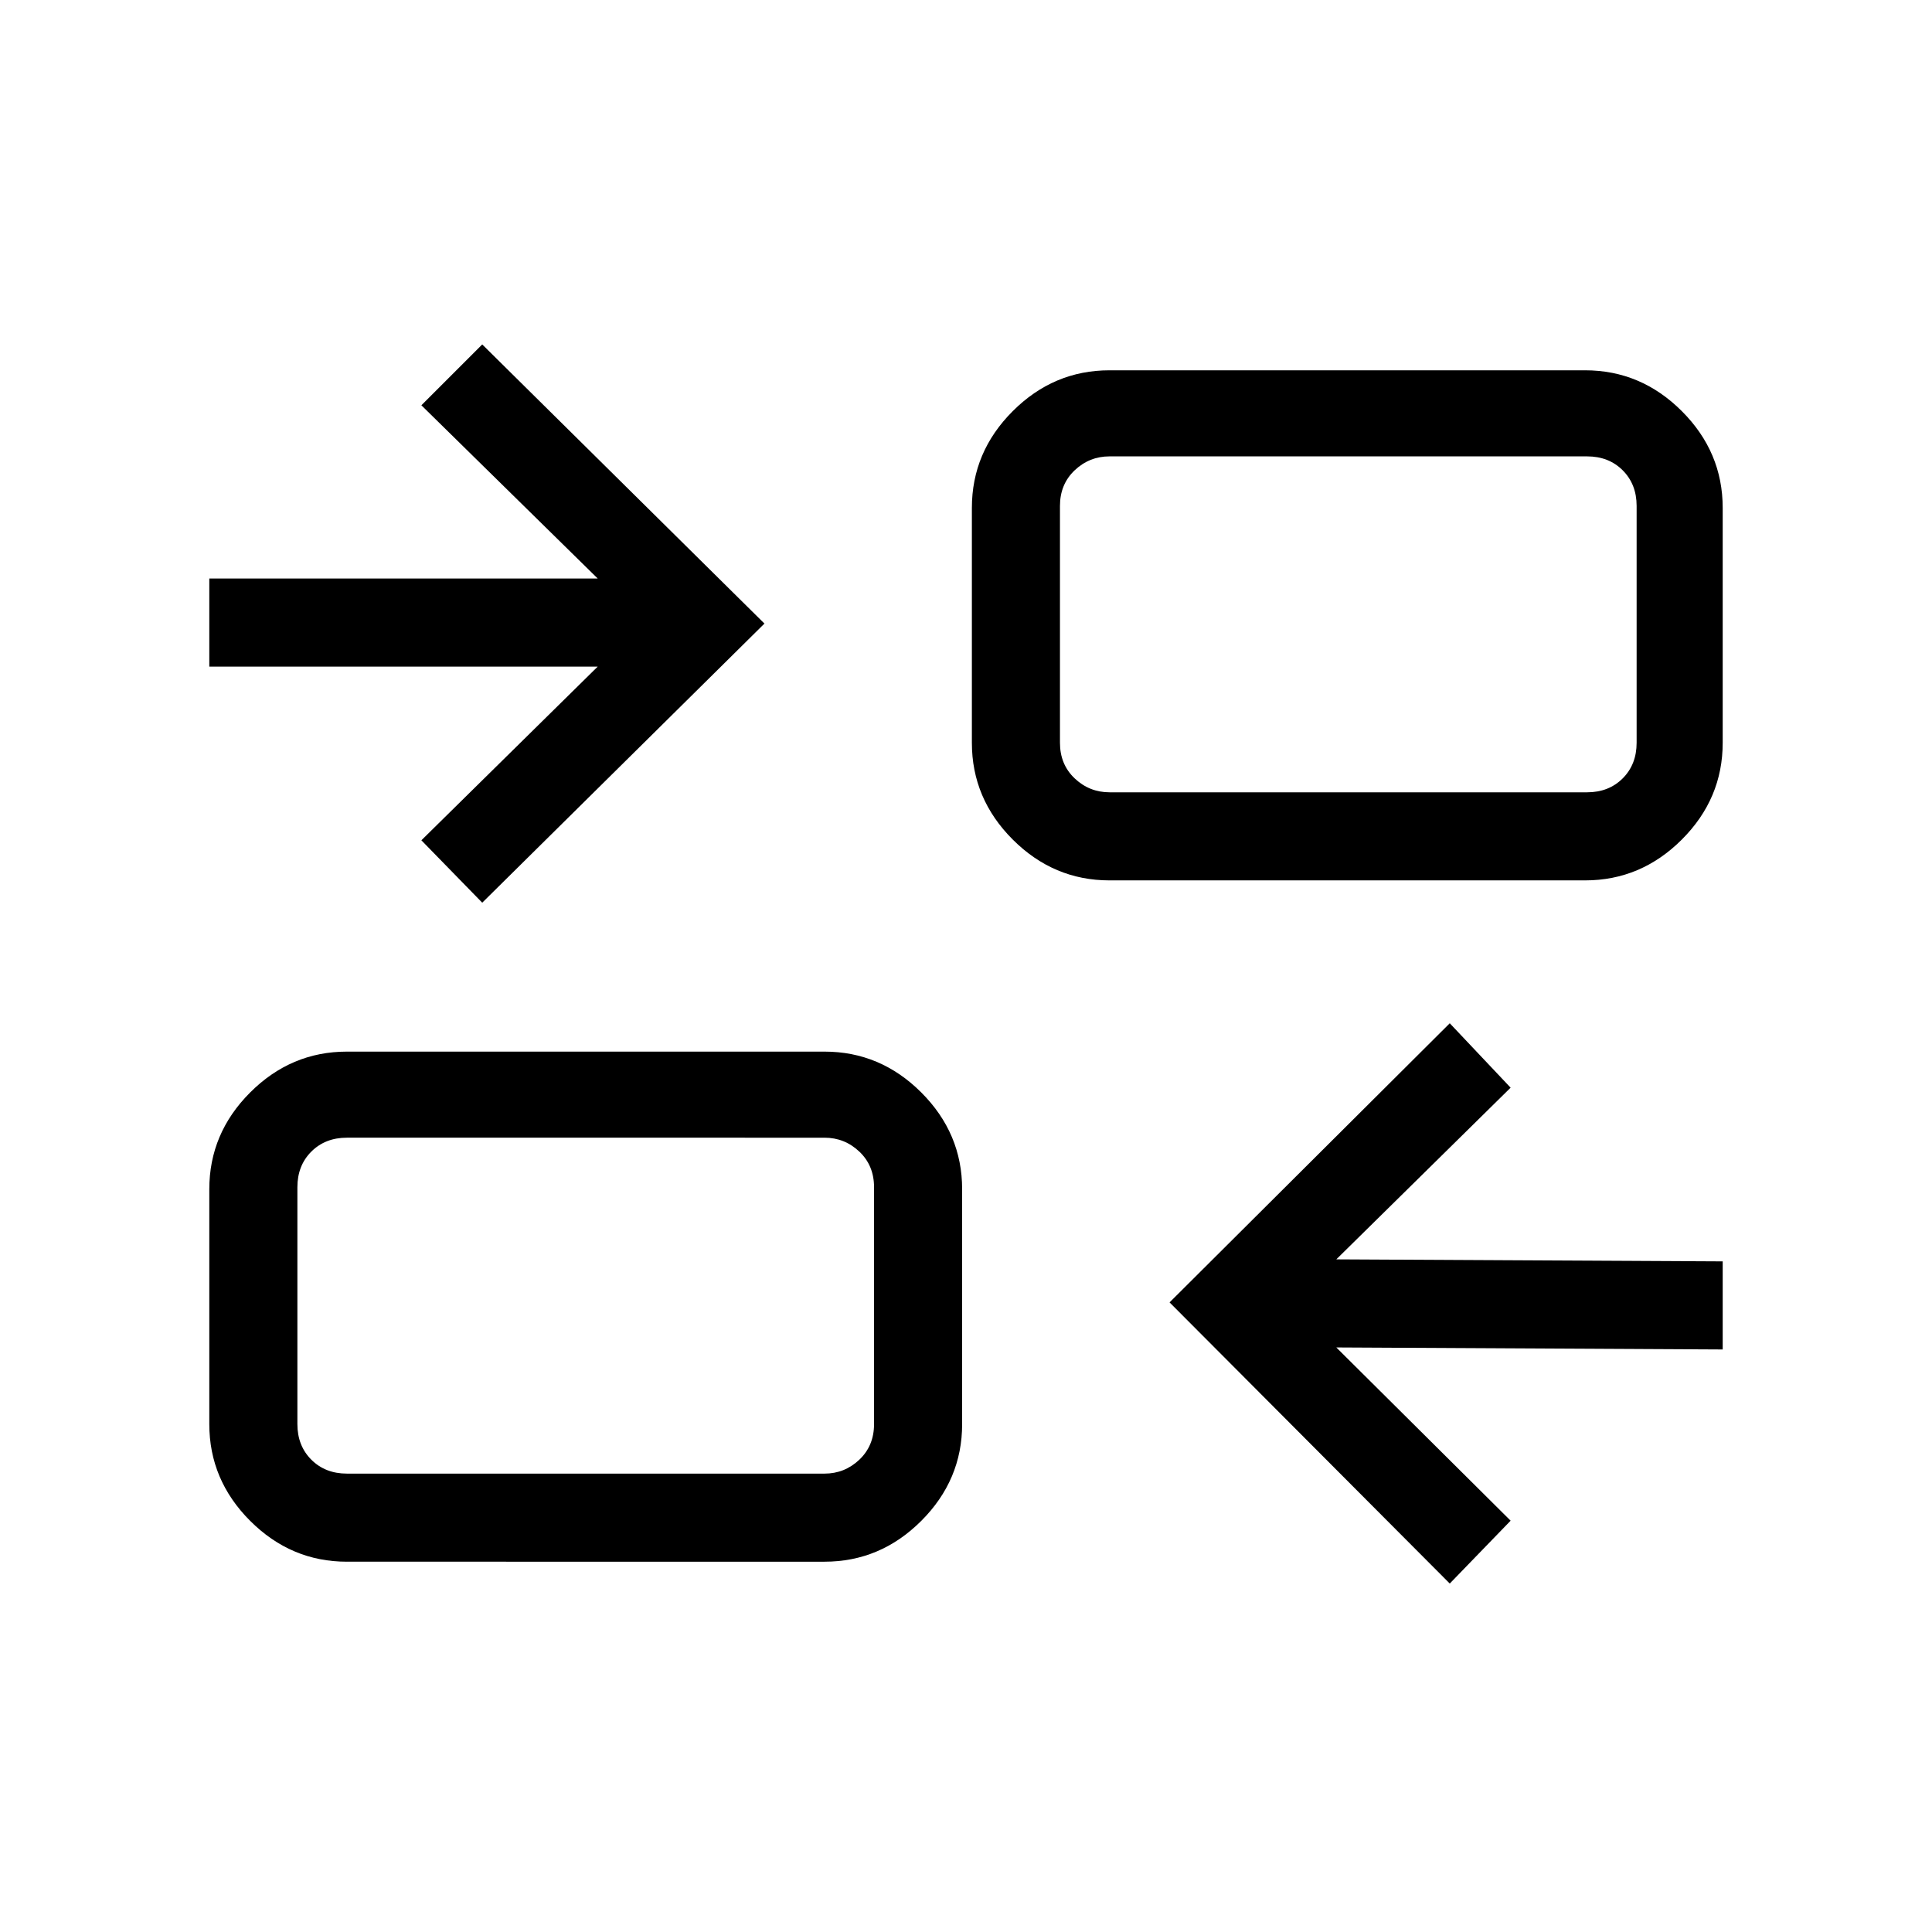 <svg xmlns="http://www.w3.org/2000/svg" height="48" viewBox="0 -960 960 960" width="48"><path d="m720.38-173.15-139.23-139.7 139.23-138.69 30.24 32L664-334.23l192 1v43.77l-192-1 86.62 86.08-30.24 31.23Zm-548-10.85q-27.78 0-48.08-20.3-20.3-20.3-20.3-48.08v-116.7q0-27.78 20.3-48.08 20.3-20.3 48.08-20.3h237.31q27.78 0 48.09 20.3 20.3 20.3 20.3 48.08v116.7q0 27.78-20.3 48.08-20.31 20.3-48.09 20.3H172.38Zm0-43.77h237.31q10 0 17.31-6.92 7.31-6.93 7.31-17.69v-117.7q0-10.77-7.31-17.69-7.31-6.92-17.31-6.92H172.38q-10.76 0-17.69 6.92-6.92 6.92-6.92 17.69v117.7q0 10.76 6.92 17.69 6.93 6.92 17.69 6.92Zm67.24-283.69-30.24-31L297-628.77H104v-43.77h193l-87.62-86.08 30.24-30.23 140.23 138.7-140.23 138.69Zm311.69-11.08q-27.78 0-48.09-20.3-20.3-20.3-20.3-48.08v-116.7q0-27.78 20.3-48.08 20.31-20.3 48.09-20.3h236.31q27.78 0 48.08 20.3 20.3 20.3 20.3 48.08v116.7q0 27.78-20.3 48.08-20.3 20.3-48.08 20.3H551.31Zm0-43.77h237.31q10.76 0 17.69-6.92 6.92-6.92 6.92-17.69v-117.7q0-10.76-6.92-17.69-6.93-6.92-17.69-6.92H551.31q-10 0-17.31 6.92-7.31 6.93-7.31 17.69v117.7q0 10.77 7.31 17.69 7.31 6.92 17.31 6.92Zm-117 338.54v-166.92 166.92Zm92.38-338.54v-166.92 166.92Z"/></svg>